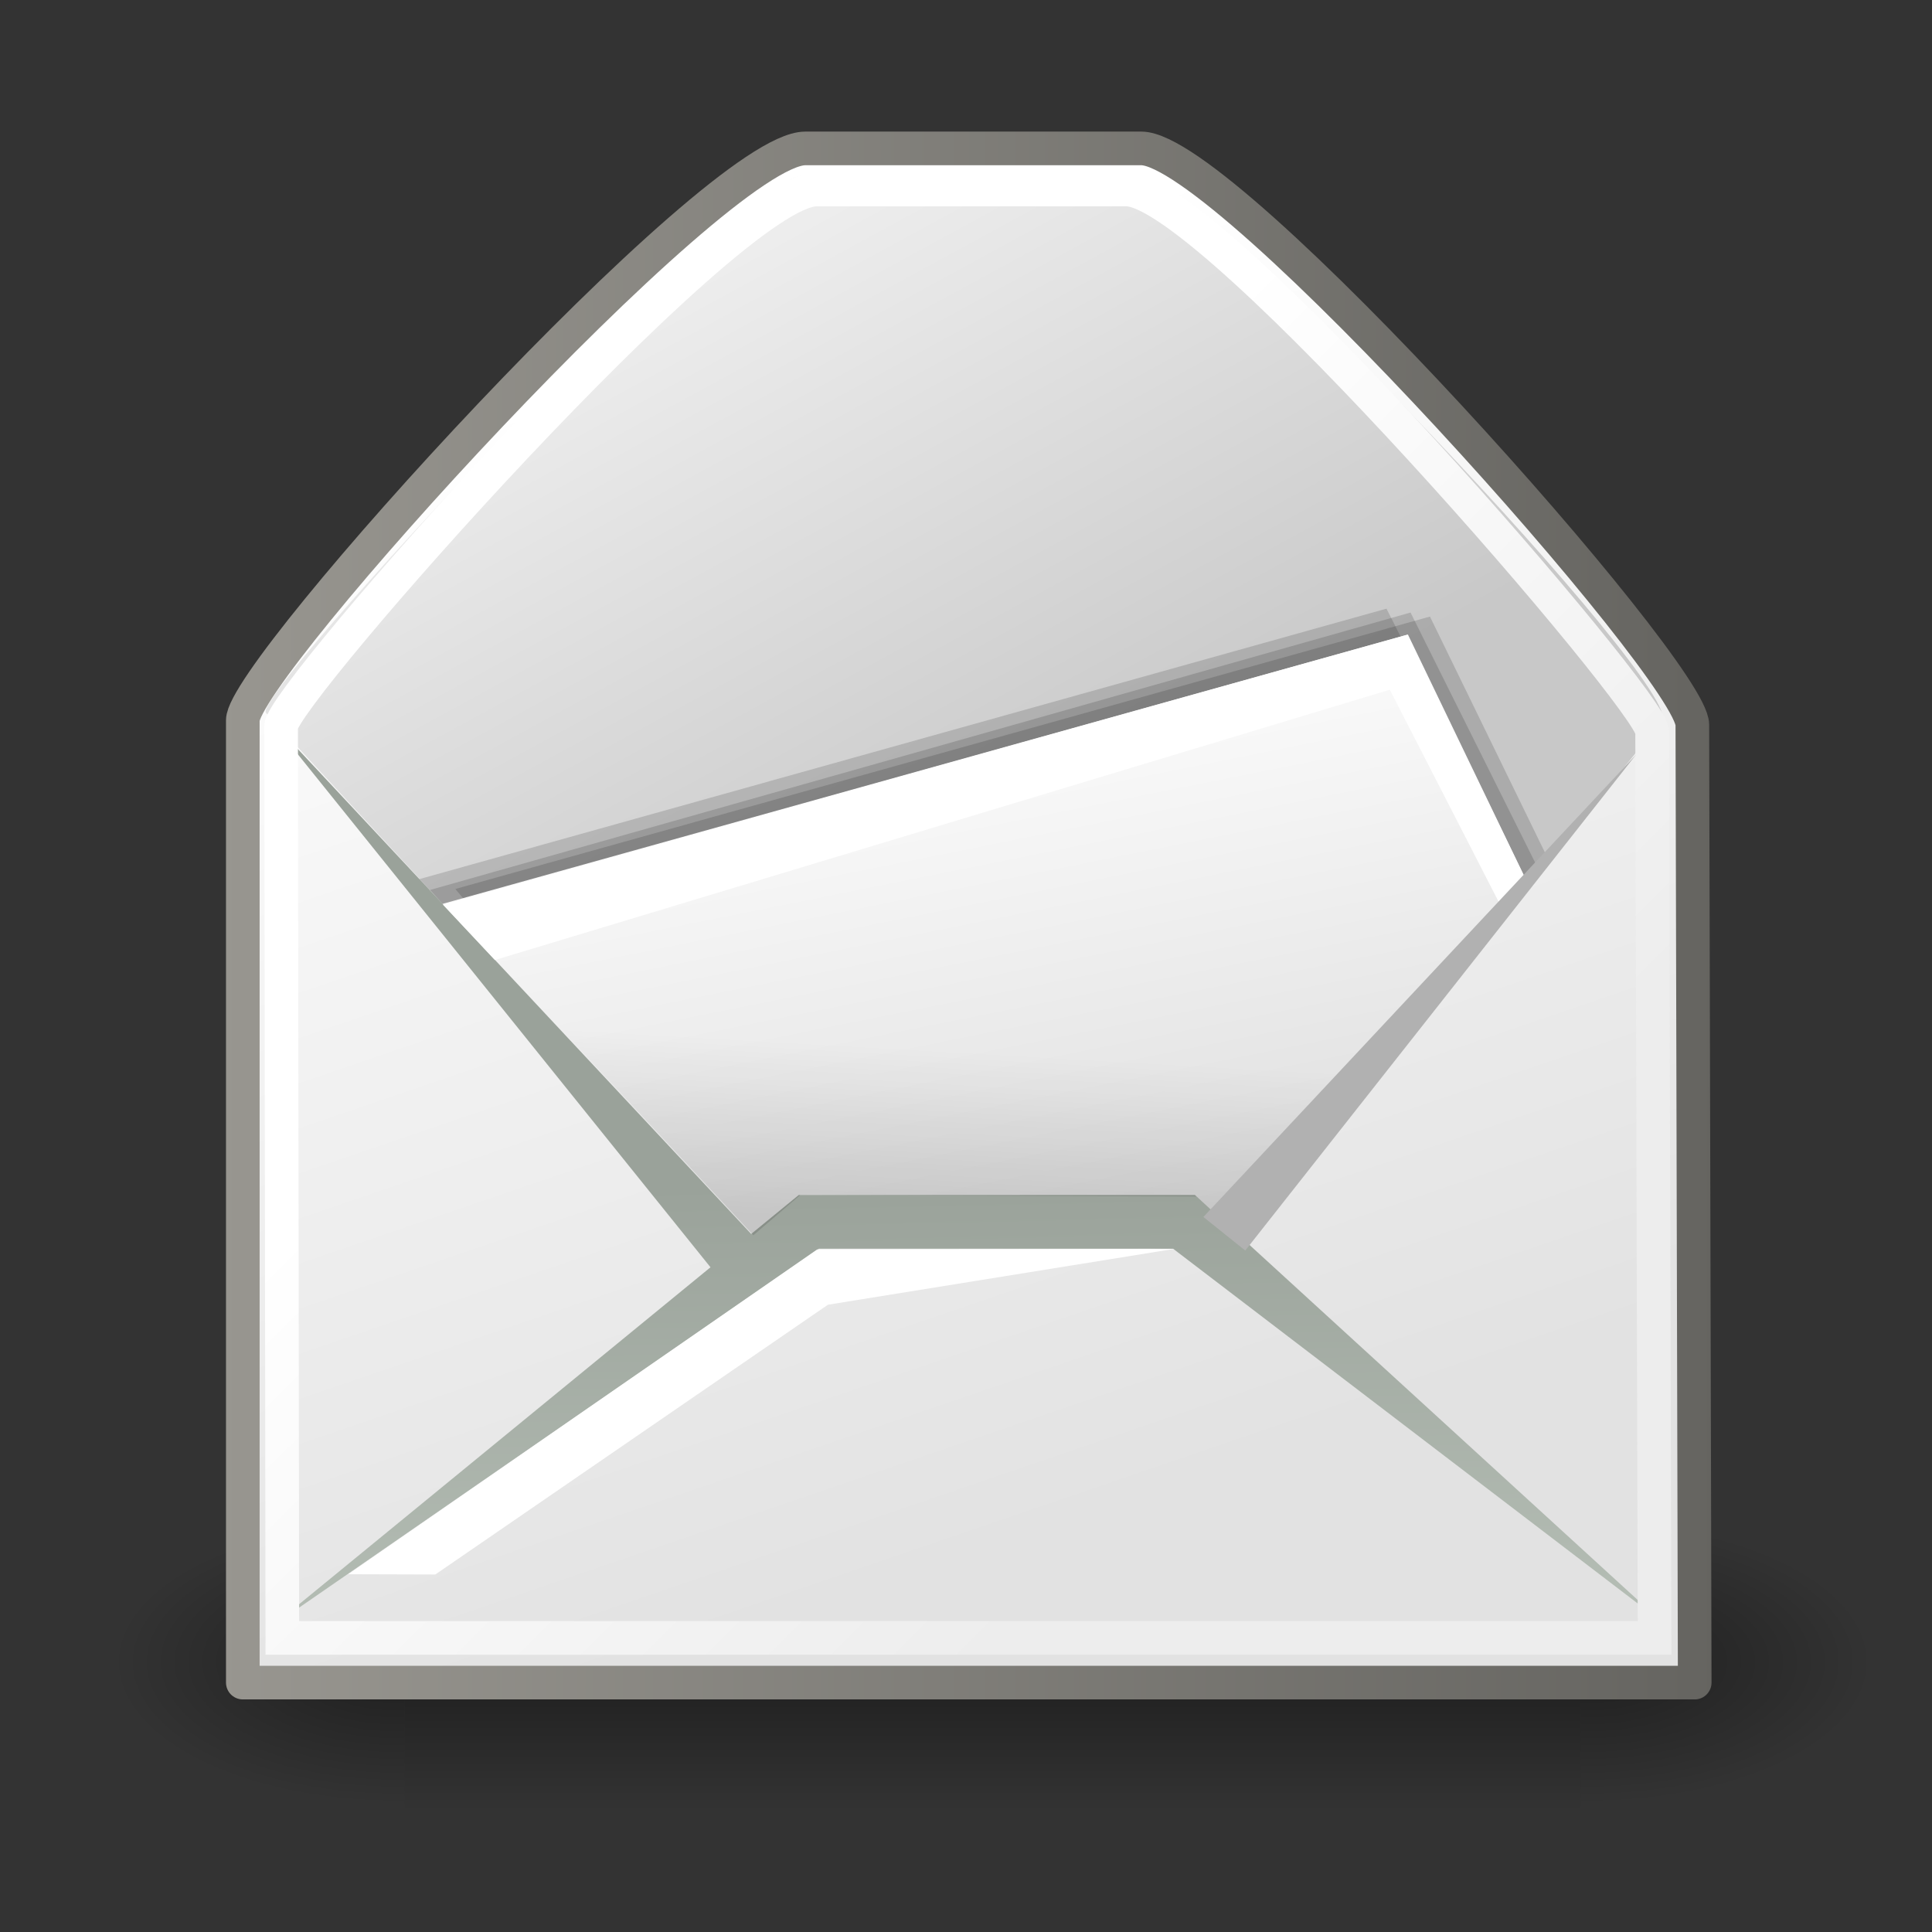 <?xml version="1.0" encoding="UTF-8" standalone="no"?>
<!-- Created with Inkscape (http://www.inkscape.org/) -->

<svg
   xmlns:dc="http://purl.org/dc/elements/1.1/"
   xmlns:cc="http://creativecommons.org/ns#"
   xmlns:rdf="http://www.w3.org/1999/02/22-rdf-syntax-ns#"
   xmlns:svg="http://www.w3.org/2000/svg"
   xmlns="http://www.w3.org/2000/svg"
   xmlns:xlink="http://www.w3.org/1999/xlink"
   xmlns:sodipodi="http://sodipodi.sourceforge.net/DTD/sodipodi-0.dtd"
   xmlns:inkscape="http://www.inkscape.org/namespaces/inkscape"
   sodipodi:docname="message.svg"
   inkscape:version="0.92.2 (5c3e80d, 2017-08-06)"
   sodipodi:version="0.32"
   id="svg5816"
   height="22"
   width="22"
   inkscape:output_extension="org.inkscape.output.svg.inkscape"
   version="1.1">
  <rect width="100%" height="100%" fill="#333333" stroke="none"/>
  <defs
     id="defs3">
    <inkscape:perspective
       sodipodi:type="inkscape:persp3d"
       inkscape:vp_x="0 : 24 : 1"
       inkscape:vp_y="0 : 1000 : 0"
       inkscape:vp_z="48 : 24 : 1"
       inkscape:persp3d-origin="24 : 16 : 1"
       id="perspective74" />
    <radialGradient
       inkscape:collect="always"
       xlink:href="#linearGradient5060"
       id="radialGradient5031"
       gradientUnits="userSpaceOnUse"
       gradientTransform="matrix(-2.774,0,0,1.97,112.762,-872.885)"
       cx="605.714"
       cy="486.648"
       fx="605.714"
       fy="486.648"
       r="117.143" />
    <linearGradient
       inkscape:collect="always"
       id="linearGradient5060">
      <stop
         style="stop-color:black;stop-opacity:1;"
         offset="0"
         id="stop5062" />
      <stop
         style="stop-color:black;stop-opacity:0;"
         offset="1"
         id="stop5064" />
    </linearGradient>
    <radialGradient
       inkscape:collect="always"
       xlink:href="#linearGradient5060"
       id="radialGradient5029"
       gradientUnits="userSpaceOnUse"
       gradientTransform="matrix(2.774,0,0,1.97,-1891.633,-872.885)"
       cx="605.714"
       cy="486.648"
       fx="605.714"
       fy="486.648"
       r="117.143" />
    <linearGradient
       id="linearGradient5048">
      <stop
         style="stop-color:black;stop-opacity:0;"
         offset="0"
         id="stop5050" />
      <stop
         id="stop5056"
         offset="0.5"
         style="stop-color:black;stop-opacity:1;" />
      <stop
         style="stop-color:black;stop-opacity:0;"
         offset="1"
         id="stop5052" />
    </linearGradient>
    <linearGradient
       inkscape:collect="always"
       xlink:href="#linearGradient5048"
       id="linearGradient5027"
       gradientUnits="userSpaceOnUse"
       gradientTransform="matrix(2.774,0,0,1.97,-1892.179,-872.885)"
       x1="302.857"
       y1="366.648"
       x2="302.857"
       y2="609.505" />
    <linearGradient
       id="linearGradient2274">
      <stop
         style="stop-color:#000000;stop-opacity:0.129;"
         offset="0"
         id="stop2276" />
      <stop
         style="stop-color:#000000;stop-opacity:0;"
         offset="1"
         id="stop2278" />
    </linearGradient>
    <linearGradient
       id="linearGradient9749">
      <stop
         style="stop-color:#ffffff;stop-opacity:1;"
         offset="0"
         id="stop9751" />
      <stop
         style="stop-color:#ededed;stop-opacity:1;"
         offset="1"
         id="stop9753" />
    </linearGradient>
    <linearGradient
       id="linearGradient2152">
      <stop
         style="stop-color:#9aa29a;stop-opacity:1;"
         offset="0"
         id="stop2154" />
      <stop
         style="stop-color:#b5beb5;stop-opacity:1;"
         offset="1"
         id="stop2156" />
    </linearGradient>
    <linearGradient
       id="linearGradient2166">
      <stop
         style="stop-color:#ffffff;stop-opacity:1;"
         offset="0"
         id="stop2168" />
      <stop
         style="stop-color:#dcdcdc;stop-opacity:1;"
         offset="1"
         id="stop2170" />
    </linearGradient>
    <linearGradient
       id="linearGradient18913">
      <stop
         style="stop-color:#ededed;stop-opacity:1;"
         offset="0"
         id="stop18915" />
      <stop
         style="stop-color:#c8c8c8;stop-opacity:1;"
         offset="1"
         id="stop18917" />
    </linearGradient>
    <linearGradient
       id="linearGradient2136">
      <stop
         style="stop-color:#989690;stop-opacity:1;"
         offset="0"
         id="stop2138" />
      <stop
         style="stop-color:#656460;stop-opacity:1;"
         offset="1"
         id="stop2140" />
    </linearGradient>
    <linearGradient
       id="linearGradient15107">
      <stop
         style="stop-color:#ffffff;stop-opacity:1;"
         offset="0"
         id="stop15109" />
      <stop
         style="stop-color:#e2e2e2;stop-opacity:1;"
         offset="1"
         id="stop15111" />
    </linearGradient>
    <linearGradient
       id="linearGradient10691"
       inkscape:collect="always">
      <stop
         id="stop10693"
         offset="0"
         style="stop-color:#000000;stop-opacity:1;" />
      <stop
         id="stop10695"
         offset="1"
         style="stop-color:#000000;stop-opacity:0;" />
    </linearGradient>
    <radialGradient
       r="7.228"
       fy="73.616"
       fx="6.703"
       cy="73.616"
       cx="6.703"
       gradientTransform="scale(1.902,0.526)"
       gradientUnits="userSpaceOnUse"
       id="radialGradient11382"
       xlink:href="#linearGradient10691"
       inkscape:collect="always" />
    <linearGradient
       y2="32.203"
       x2="9.762"
       y1="37.785"
       x1="8.78"
       gradientTransform="matrix(1.071,0,0,0.349,1.221,26.764)"
       gradientUnits="userSpaceOnUse"
       id="linearGradient27463"
       xlink:href="#linearGradient2274"
       inkscape:collect="always" />
    <linearGradient
       y2="24.133"
       x2="21.112"
       y1="13.686"
       x1="11.233"
       gradientTransform="matrix(0.613,0,0,0.646,1.02,26.548)"
       gradientUnits="userSpaceOnUse"
       id="linearGradient27468"
       xlink:href="#linearGradient9749"
       inkscape:collect="always" />
    <linearGradient
       y2="52.091"
       x2="9.886"
       y1="37.197"
       x1="8.916"
       gradientTransform="matrix(1.098,0,0,0.341,1.221,26.764)"
       gradientUnits="userSpaceOnUse"
       id="linearGradient27471"
       xlink:href="#linearGradient2152"
       inkscape:collect="always" />
    <linearGradient
       y2="52.091"
       x2="9.886"
       y1="37.197"
       x1="8.916"
       gradientTransform="matrix(1.098,0,0,0.341,1.221,26.764)"
       gradientUnits="userSpaceOnUse"
       id="linearGradient27474"
       xlink:href="#linearGradient2152"
       inkscape:collect="always" />
    <linearGradient
       y2="29.569"
       x2="15.311"
       y1="15.148"
       x1="10.184"
       gradientTransform="matrix(0.814,0,0,0.46,1.221,26.764)"
       gradientUnits="userSpaceOnUse"
       id="linearGradient27477"
       xlink:href="#linearGradient2166"
       inkscape:collect="always" />
    <linearGradient
       y2="17.877"
       x2="13.467"
       y1="7.231"
       x1="5.827"
       gradientTransform="matrix(0.702,0,0,0.533,1.221,26.764)"
       gradientUnits="userSpaceOnUse"
       id="linearGradient27483"
       xlink:href="#linearGradient18913"
       inkscape:collect="always" />
    <linearGradient
       y2="26.023"
       x2="18.475"
       y1="4.746"
       x1="11.573"
       gradientTransform="matrix(0.601,0,0,0.634,1.221,26.752)"
       gradientUnits="userSpaceOnUse"
       id="linearGradient27486"
       xlink:href="#linearGradient15107"
       inkscape:collect="always" />
    <linearGradient
       y2="15.257"
       x2="30.6"
       y1="15.257"
       x1="2.062"
       gradientTransform="matrix(0.601,0,0,0.634,1.221,26.752)"
       gradientUnits="userSpaceOnUse"
       id="linearGradient27488"
       xlink:href="#linearGradient2136"
       inkscape:collect="always" />
    <linearGradient
       id="linearGradient12512">
      <stop
         id="stop12513"
         offset="0"
         style="stop-color:#ffffff;stop-opacity:1;" />
      <stop
         id="stop12517"
         offset="0.5"
         style="stop-color:#fff520;stop-opacity:0.891;" />
      <stop
         id="stop12514"
         offset="1"
         style="stop-color:#fff300;stop-opacity:0;" />
    </linearGradient>
  </defs>
  <sodipodi:namedview
     inkscape:window-y="0"
     inkscape:window-x="953"
     inkscape:window-height="1008"
     inkscape:window-width="958"
     inkscape:document-units="px"
     inkscape:grid-bbox="true"
     showgrid="false"
     inkscape:current-layer="layer1"
     inkscape:cy="-10.355118"
     inkscape:cx="10.351204"
     inkscape:zoom="8"
     inkscape:pageshadow="2"
     inkscape:pageopacity="0.0"
     borderopacity="1.0"
     bordercolor="#666666"
     pagecolor="#ffffff"
     id="base"
     inkscape:showpageshadow="false"
     inkscape:window-maximized="0" />
  <g
     inkscape:groupmode="layer"
     inkscape:label="Layer 1"
     id="layer1"
     transform="translate(0,-26)">
    <g
       style="display:inline"
       id="g5022"
       transform="matrix(0.01,0,0,0.007,20.199,44.325)">
      <rect
         y="-150.697"
         x="-1559.252"
         height="478.357"
         width="1339.633"
         id="rect4173"
         style="color:#000000;display:inline;overflow:visible;visibility:visible;opacity:0.402;fill:url(#linearGradient5027);fill-opacity:1;fill-rule:nonzero;stroke:none;stroke-width:1;stroke-linecap:round;stroke-linejoin:miter;stroke-miterlimit:4;stroke-dasharray:none;stroke-dashoffset:0;stroke-opacity:1;marker:none;marker-start:none;marker-mid:none;marker-end:none" />
      <path
         sodipodi:nodetypes="cccc"
         id="path5058"
         d="m -219.619,-150.68 c 0,0 0,478.331 0,478.331 142.874,0.9 345.4,-107.17 345.4,-239.196 0,-132.027 -159.437,-239.135 -345.4,-239.135 z"
         style="color:#000000;display:inline;overflow:visible;visibility:visible;opacity:0.402;fill:url(#radialGradient5029);fill-opacity:1;fill-rule:nonzero;stroke:none;stroke-width:1;stroke-linecap:round;stroke-linejoin:miter;stroke-miterlimit:4;stroke-dasharray:none;stroke-dashoffset:0;stroke-opacity:1;marker:none;marker-start:none;marker-mid:none;marker-end:none"
         inkscape:connector-curvature="0" />
      <path
         style="color:#000000;display:inline;overflow:visible;visibility:visible;opacity:0.402;fill:url(#radialGradient5031);fill-opacity:1;fill-rule:nonzero;stroke:none;stroke-width:1;stroke-linecap:round;stroke-linejoin:miter;stroke-miterlimit:4;stroke-dasharray:none;stroke-dashoffset:0;stroke-opacity:1;marker:none;marker-start:none;marker-mid:none;marker-end:none"
         d="m -1559.252,-150.68 c 0,0 0,478.331 0,478.331 -142.874,0.9 -345.4,-107.17 -345.4,-239.196 0,-132.027 159.437,-239.135 345.4,-239.135 z"
         id="path5018"
         sodipodi:nodetypes="cccc"
         inkscape:connector-curvature="0" />
    </g>
    <path
       style="fill:url(#linearGradient27486);fill-opacity:1;fill-rule:evenodd;stroke:url(#linearGradient27488);stroke-width:0.383;stroke-linecap:butt;stroke-linejoin:round;stroke-miterlimit:4;stroke-dasharray:none;stroke-opacity:1"
       d="m 2.765,34.2 v 10.96 H 19.298 l -0.027,-10.907 c -0.002,-0.616 -5.298,-6.563 -6.275,-6.563 H 9.171 c -1.027,0 -6.406,5.93 -6.406,6.511 z"
       id="path12723"
       sodipodi:nodetypes="ccczzzz"
       inkscape:connector-curvature="0" />
    <path
       style="fill:url(#linearGradient27483);fill-opacity:1;fill-rule:evenodd;stroke:none;stroke-width:0.112pt;stroke-linecap:butt;stroke-linejoin:miter;stroke-opacity:1"
       d="m 3.029,34.118 c -0.178,-0.192 5.315,-6.123 6.146,-6.123 h 3.745 c 0.781,0 6.277,5.87 6.004,6.209 L 14.068,40.238 8.561,40.096 Z"
       id="path18153"
       sodipodi:nodetypes="czzzccz"
       inkscape:connector-curvature="0" />
    <path
       style="fill:#000000;fill-opacity:0.146;fill-rule:evenodd;stroke:none;stroke-width:0.447;stroke-linecap:butt;stroke-linejoin:miter;stroke-miterlimit:4;stroke-opacity:1"
       d="m 8.464,40.034 -3.279,-3.911 11.098,-3.102 1.355,2.78 -3.316,4.221"
       id="path2164"
       sodipodi:nodetypes="ccccc"
       inkscape:connector-curvature="0" />
    <path
       style="fill:#000000;fill-opacity:0.146;fill-rule:evenodd;stroke:none;stroke-width:0.447;stroke-linecap:butt;stroke-linejoin:miter;stroke-miterlimit:4;stroke-opacity:1"
       d="m 8.113,39.953 -3.346,-3.94 11.021,-3.082 1.419,2.804 -3.238,4.207"
       id="path2162"
       sodipodi:nodetypes="ccccc"
       inkscape:connector-curvature="0" />
    <path
       style="fill:#000000;fill-opacity:0.146;fill-rule:evenodd;stroke:none;stroke-width:0.447;stroke-linecap:butt;stroke-linejoin:miter;stroke-miterlimit:4;stroke-opacity:1"
       d="m 8.329,40.007 -3.432,-3.873 11.165,-3.159 1.469,2.948 -3.345,4.072"
       id="path2160"
       sodipodi:nodetypes="ccccc"
       inkscape:connector-curvature="0" />
    <path
       style="fill:url(#linearGradient27477);fill-opacity:1;fill-rule:evenodd;stroke:none;stroke-width:0.447;stroke-linecap:butt;stroke-linejoin:miter;stroke-miterlimit:4;stroke-opacity:1"
       d="m 8.248,40.223 -3.279,-3.911 11.05,-3.082 1.391,2.856 -3.184,4.018"
       id="path15105"
       sodipodi:nodetypes="ccccc"
       inkscape:connector-curvature="0" />
    <path
       style="fill:url(#linearGradient27474);fill-opacity:1;fill-rule:evenodd;stroke:none;stroke-width:0.447;stroke-linecap:butt;stroke-linejoin:miter;stroke-miterlimit:4;stroke-opacity:1"
       d="m 9.095,39.608 -5.99,4.906 6.22,-4.295 h 4.033 l 5.553,4.24 -5.305,-4.852 z"
       id="path14245"
       sodipodi:nodetypes="ccccccc"
       inkscape:connector-curvature="0" />
    <path
       style="color:#000000;display:inline;overflow:visible;visibility:visible;fill:url(#linearGradient27471);fill-opacity:1;fill-rule:evenodd;stroke:none;stroke-width:0.447;stroke-linecap:butt;stroke-linejoin:miter;stroke-miterlimit:4;stroke-dashoffset:0;stroke-opacity:1;marker:none;marker-start:none;marker-mid:none;marker-end:none"
       d="m 3.047,34.161 5.15,6.402 0.478,-0.382 z"
       id="path14339"
       sodipodi:nodetypes="cccc"
       inkscape:connector-curvature="0" />
    <path
       style="fill:none;fill-opacity:0.75;fill-rule:evenodd;stroke:url(#linearGradient27468);stroke-width:0.383;stroke-linecap:butt;stroke-linejoin:miter;stroke-miterlimit:4;stroke-opacity:1"
       d="m 3.201,34.272 0.014,10.379 H 18.841 l -0.028,-10.323 c -9.05e-4,-0.335 -5.016,-6.17 -5.985,-6.17 H 9.298 c -1.007,0 -6.097,5.765 -6.097,6.114 z"
       id="path15103"
       sodipodi:nodetypes="ccczzzz"
       inkscape:connector-curvature="0" />
    <path
       style="fill:#ffffff;fill-opacity:1;fill-rule:evenodd;stroke:none;stroke-width:0.447;stroke-linecap:butt;stroke-linejoin:miter;stroke-miterlimit:4;stroke-opacity:1"
       d="m 9.305,40.228 -5.34,3.698 0.992,0.003 4.471,-3.072 3.945,-0.636 z"
       id="path17393"
       sodipodi:nodetypes="cccccc"
       inkscape:connector-curvature="0" />
    <path
       style="fill:#ffffff;fill-opacity:1;fill-rule:evenodd;stroke:none;stroke-width:0.447px;stroke-linecap:butt;stroke-linejoin:miter;stroke-opacity:1"
       d="m 5.043,36.301 0.592,0.631 10.191,-3.078 1.304,2.541 0.275,-0.318 -1.373,-2.852 z"
       id="path2174"
       sodipodi:nodetypes="ccccccc"
       inkscape:connector-curvature="0" />
    <path
       style="fill:url(#linearGradient27463);fill-opacity:1;fill-rule:evenodd;stroke:none;stroke-width:0.447px;stroke-linecap:butt;stroke-linejoin:miter;stroke-opacity:1"
       d="m 5.884,37.18 2.695,2.886 0.535,-0.459 4.51,0.019 0.363,0.325 1.777,-2.121 c -0.516,-0.631 -9.881,-0.65 -9.881,-0.65 z"
       id="path2272"
       sodipodi:nodetypes="ccccccc"
       inkscape:connector-curvature="0" />
    <path
       sodipodi:nodetypes="cccc"
       id="path27492"
       d="M 18.631,34.592 14.18,40.24 13.703,39.858 Z"
       style="color:#000000;display:inline;overflow:visible;visibility:visible;fill:#b1b1b1;fill-opacity:1;fill-rule:evenodd;stroke:none;stroke-width:0.447;stroke-linecap:butt;stroke-linejoin:miter;stroke-miterlimit:4;stroke-dashoffset:0;stroke-opacity:1;marker:none;marker-start:none;marker-mid:none;marker-end:none"
       inkscape:connector-curvature="0" />
  </g>
</svg>

